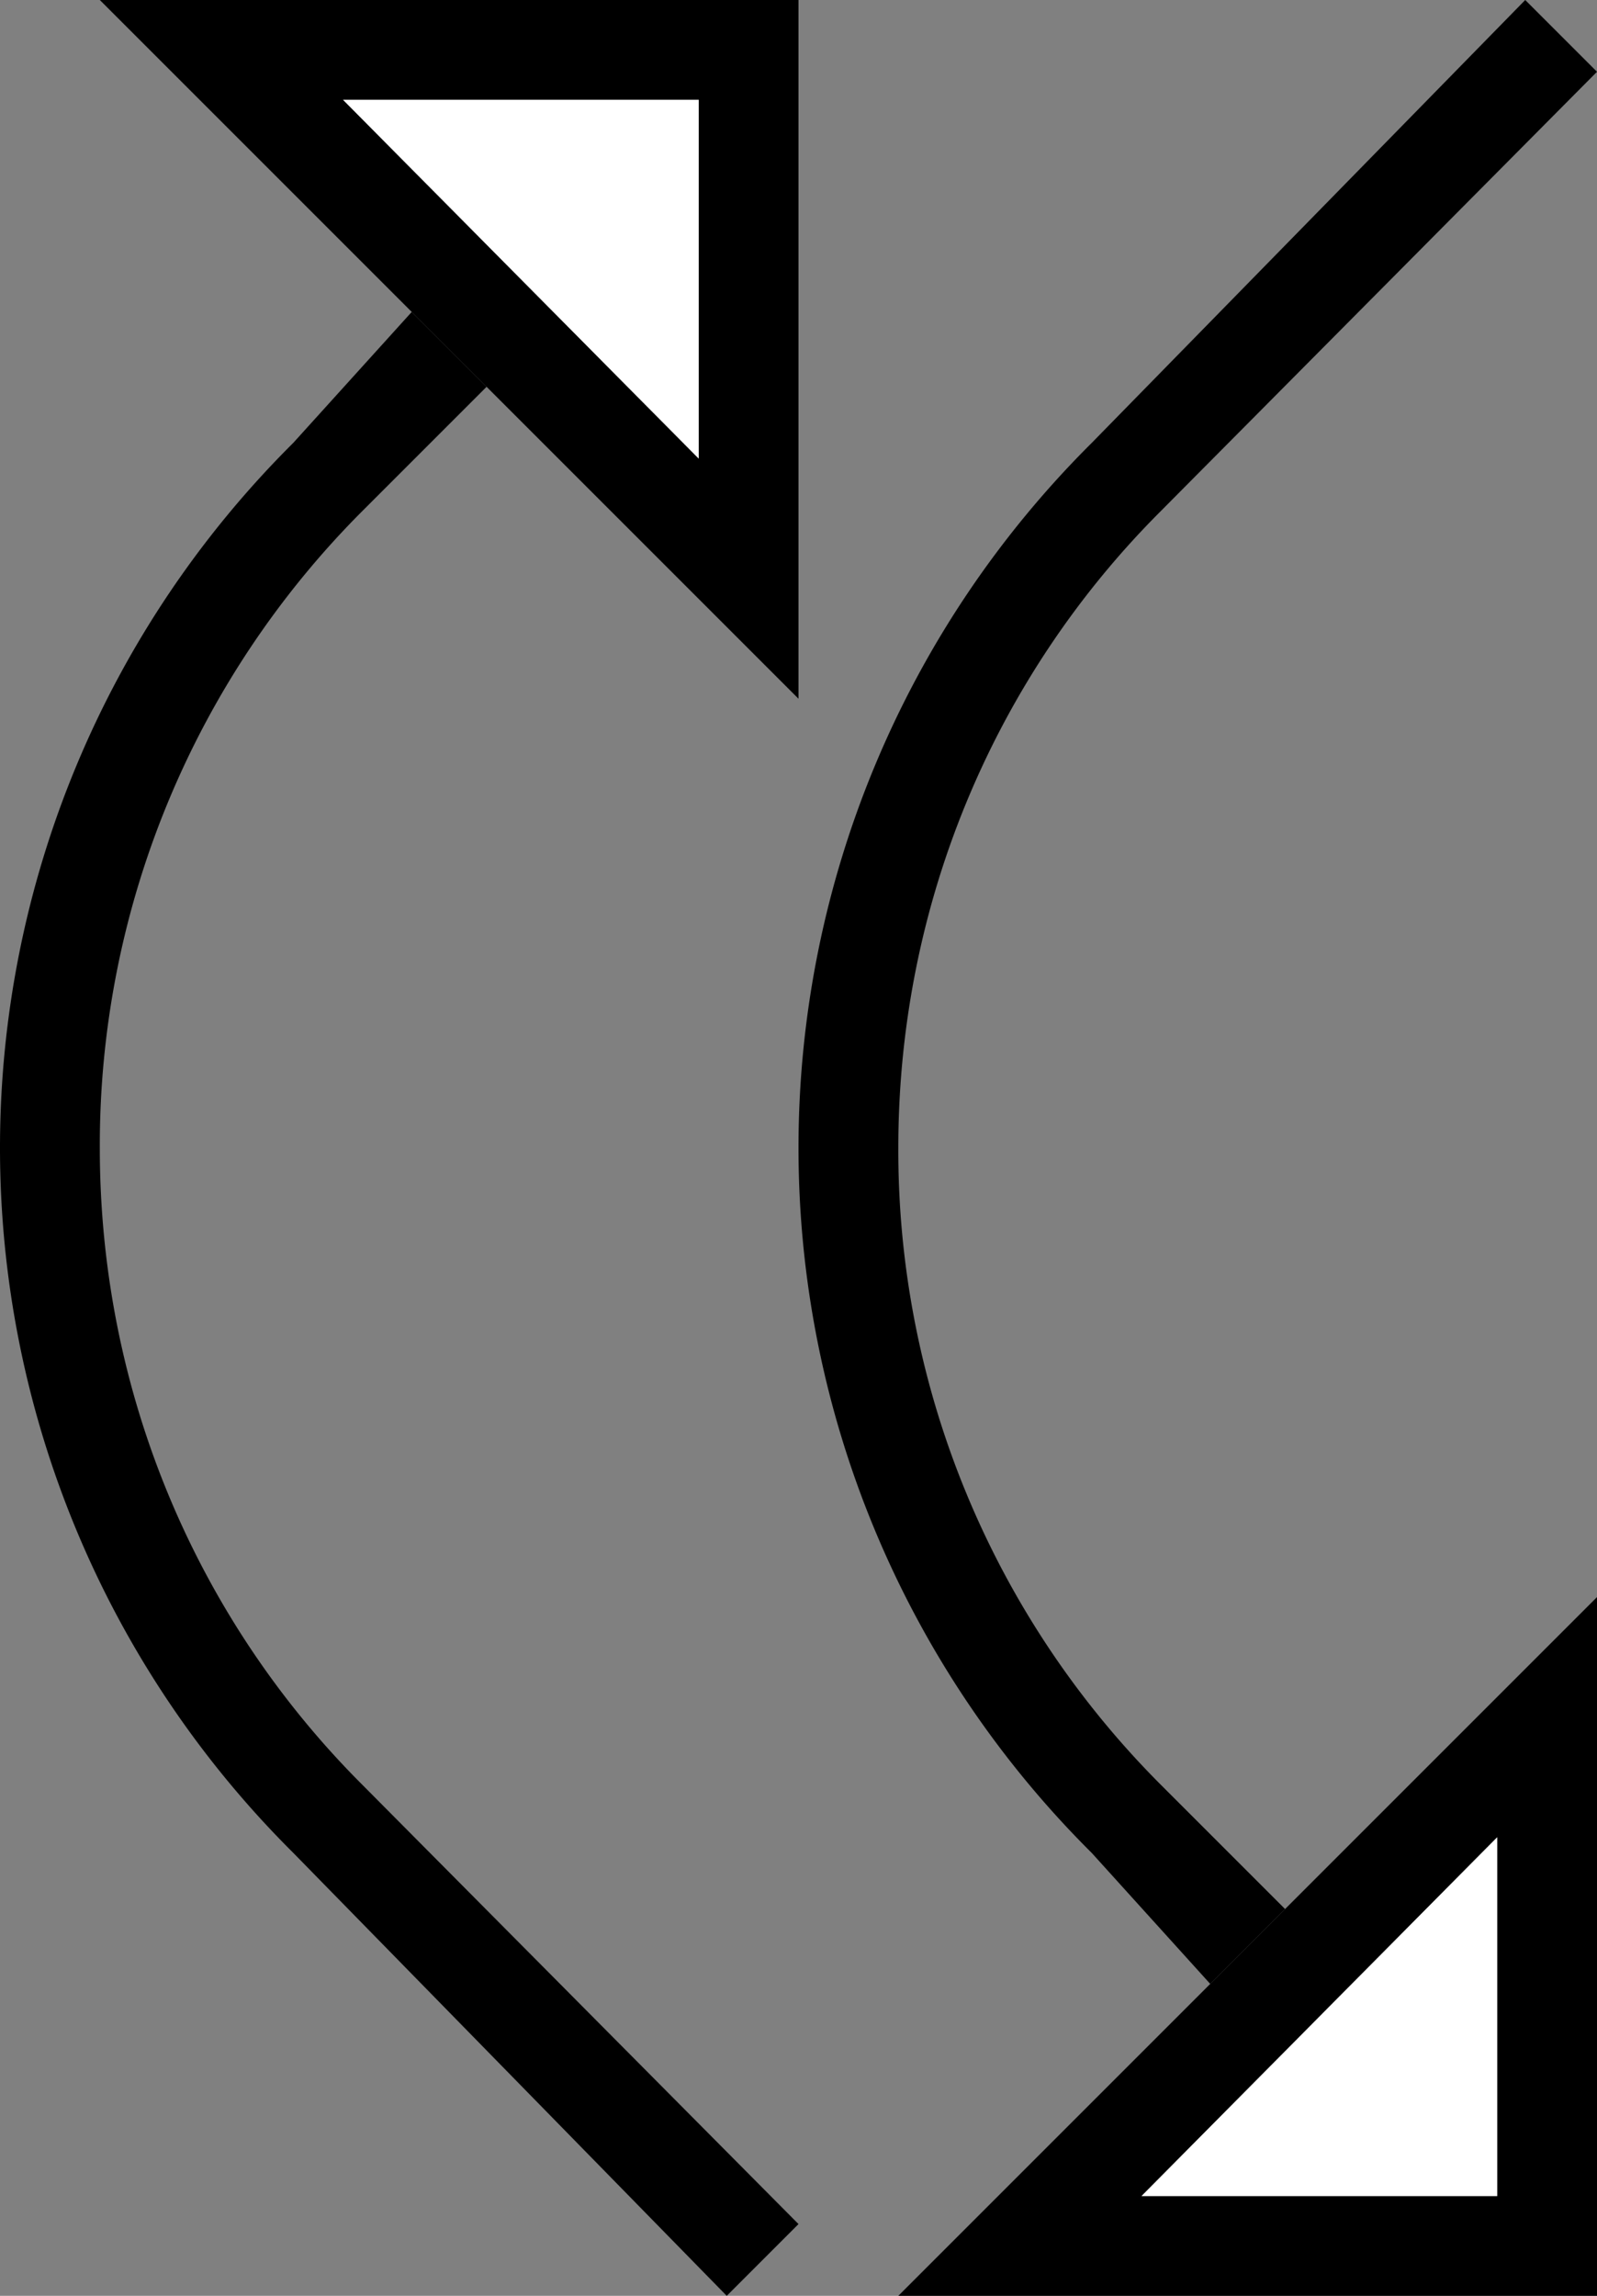 <svg xmlns="http://www.w3.org/2000/svg" version="1.0" width="16" height="23"><rect width="100%" height="100%" fill="#808080" stroke="none"/><path d="M8 7L1 0h7v7zM7 4.594V1H3.437L7 4.594z"/><path d="M0 11.5a9.956 9.956 0 0 1 2.938-7.063l1.187-1.312.75.75-1.25 1.25A8.988 8.988 0 0 0 1 11.5c0 2.485.996 4.746 2.625 6.375L8 22.281 7.281 23l-4.343-4.438A9.956 9.956 0 0 1 0 11.5z"/><path d="M7 4.594L3.437 1H7v3.594z" fill="#fff"/><path d="M16 16l-7 7h7v-7zm-1 2.406V22h-3.563L15 18.406z"/><path d="M8 11.5a9.956 9.956 0 0 0 2.938 7.063l1.187 1.312.75-.75-1.25-1.25A8.988 8.988 0 0 1 9 11.5c0-2.485.996-4.746 2.625-6.375L16 .719 15.281 0l-4.344 4.438A9.956 9.956 0 0 0 8 11.5z"/><path d="M15 18.406L11.437 22H15v-3.594z" fill="#fff"/></svg>